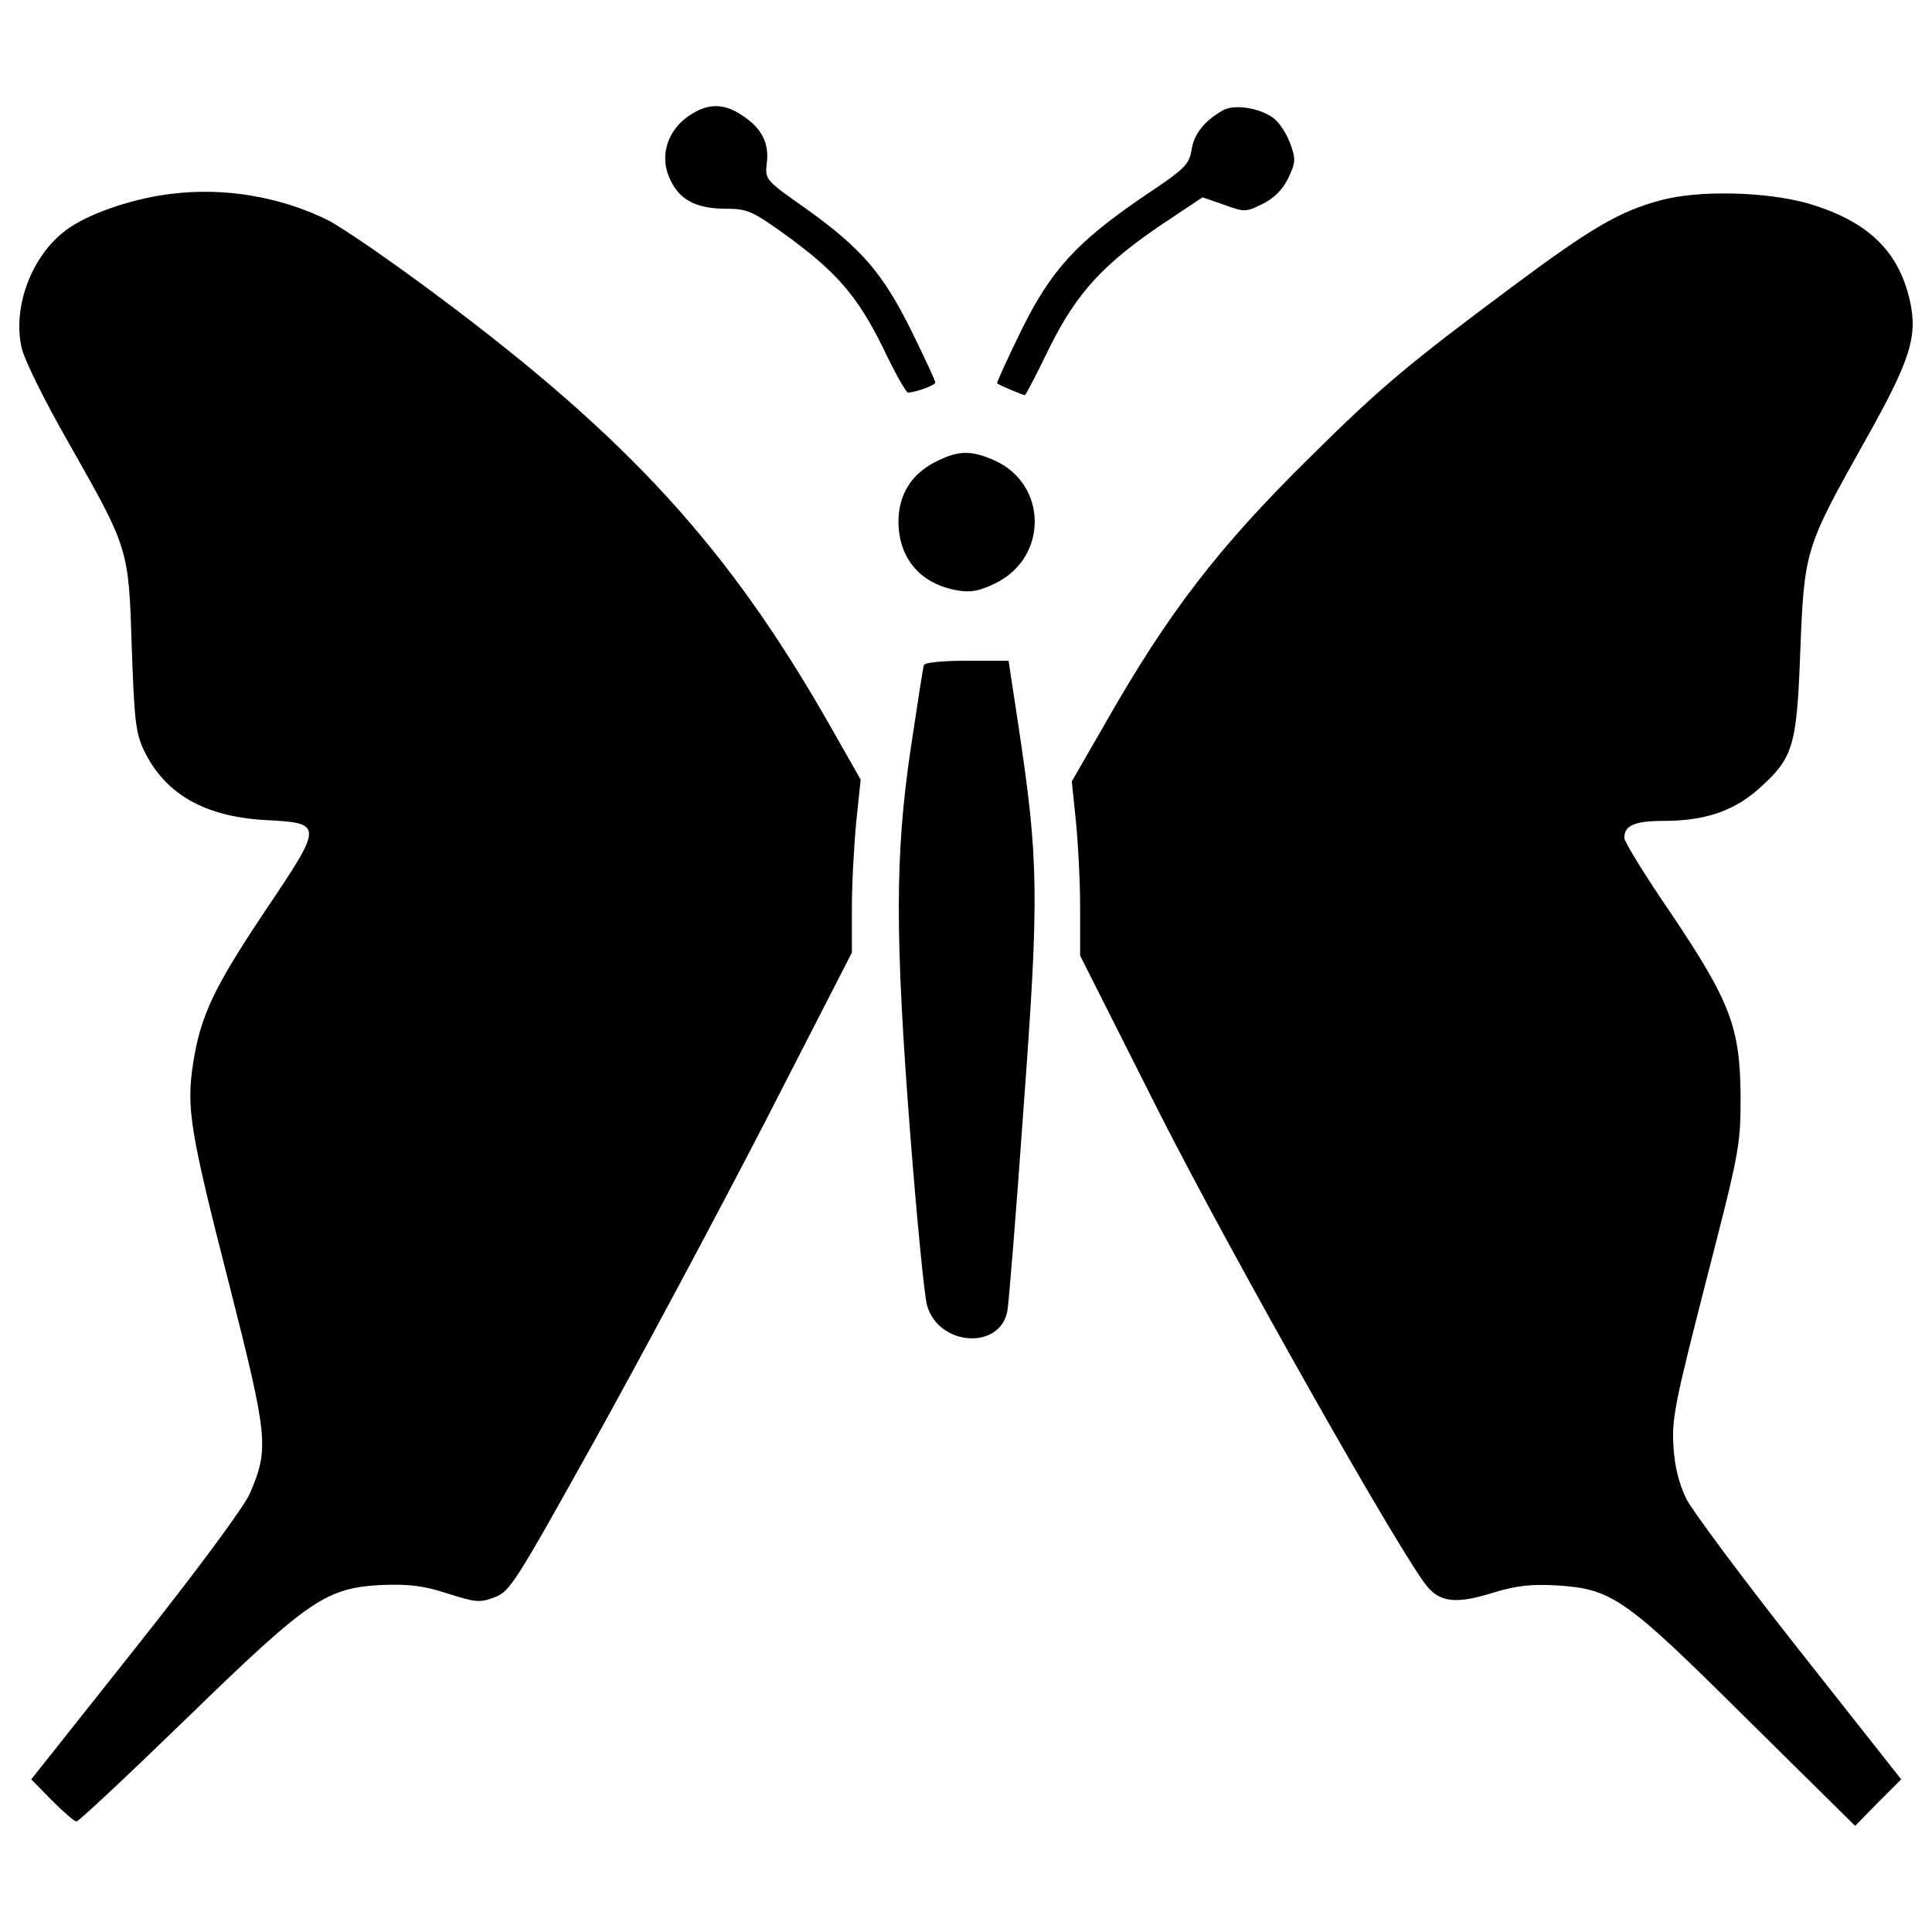 <?xml version="1.0" encoding="utf-8"?>
<!-- Svg Vector Icons : http://www.onlinewebfonts.com/icon -->
<!DOCTYPE svg PUBLIC "-//W3C//DTD SVG 1.1//EN" "http://www.w3.org/Graphics/SVG/1.1/DTD/svg11.dtd">
<svg version="1.1" xmlns="http://www.w3.org/2000/svg" xmlns:xlink="http://www.w3.org/1999/xlink" x="0px" y="0px" viewBox="0 0 1000 1000" enable-background="new 0 0 1000 1000" xml:space="preserve">
<g><g transform="translate(0,511) scale(0.1,-0.1)"><path d="M3566.8,4511.2c-109-72.7-152.2-202.2-104.5-315.7c47.7-115.8,131.7-163.5,286.2-165.8c120.4,0,140.8-9.1,315.7-134c265.8-193.1,372.5-315.7,506.5-586c61.3-129.5,120.4-234,129.5-231.7c45.4,2.3,140.8,38.6,140.8,52.2c0,9.1-54.5,127.2-122.7,265.8c-149.9,302.1-258.9,427-542.9,631.5c-213.5,149.9-215.8,152.2-206.7,236.2c13.6,104.5-25,181.7-124.9,247.6C3746.2,4577.1,3664.5,4577.1,3566.8,4511.2z"/><path d="M6328.9,4538.4c-95.4-54.5-149.9-122.6-161.3-204.4c-13.6-77.2-34.1-97.7-245.3-238.5c-349.8-238.5-481.5-381.6-638.3-699.6c-70.4-145.4-127.2-268-122.7-270.3c13.6-11.4,136.3-61.3,143.1-61.3c4.5,0,61.3,109,127.2,245.3c140.8,283.9,279.4,436.1,595.1,647.4l197.6,131.7l111.3-38.6c104.5-38.6,113.6-38.6,199.9,4.6c59.1,29.5,102.2,72.7,131.8,131.7c38.6,81.8,40.9,97.7,11.4,179.5c-18.2,50-56.8,111.3-88.6,134C6517.4,4552.1,6387.9,4572.5,6328.9,4538.4z"/><path d="M888.8,4106.9c-181.7-20.4-406.6-93.1-524.7-172.6C173.3,3809.3,62,3532.2,111.9,3309.6c15.9-65.9,118.1-272.6,245.3-495.2c308.9-545.1,308.9-540.6,324.8-1056.2c13.6-386.1,20.4-442.9,65.9-538.3c109-220.3,311.2-336.2,622.4-354.3c304.4-15.9,304.4-20.4,6.8-463.4c-268-399.8-338.4-547.4-377.1-792.7c-36.3-234-18.2-349.8,188.5-1156.2c199.9-788.2,204.4-840.4,104.5-1074.4c-31.8-70.4-265.8-388.4-590.6-797.3l-540.6-681.4l106.8-109c59-59.1,115.8-109,127.2-109c11.4,0,265.8,238.5,563.3,527c640.5,622.4,726.9,683.7,1024.4,697.3c138.5,4.5,211.2-4.6,336.2-45.4c143.1-45.4,163.5-47.7,240.8-18.2c79.5,29.6,106.8,75,513.3,804.1c236.2,424.8,633.7,1167.5,883.6,1651.3l452,881.3v231.7c0,129.5,11.4,329.4,22.7,447.5l22.7,215.8l-161.3,283.9c-520.2,913.1-1033.5,1476.4-2014.8,2210.1c-245.3,184-508.8,365.7-586,404.3C1449.8,4091,1165.9,4140.9,888.8,4106.9z"/><path d="M8593.5,4072.8c-211.2-56.8-358.9-143.1-770-449.7c-531.5-395.2-686-524.7-1047.1-883.6c-470.2-463.4-729.1-799.6-1056.2-1374.2l-172.6-299.8l20.4-197.6c11.4-111.3,22.7-313.5,22.7-452V163.7l411.1-815.5c379.3-747.3,1272-2325.9,1390.1-2455.4c68.1-77.2,152.2-84.1,333.9-27.3c127.2,38.6,199.9,45.4,329.4,38.6c290.7-18.2,354.3-63.6,988.1-692.8l558.8-552l118.1,120.4l120.4,120.4l-527,667.8c-290.8,368-552,720-583.8,781.4c-38.6,79.5-61.3,163.5-68.1,274.9c-9.1,143.1,9.1,231.7,168.1,851.8c172.6,670.1,179.5,701.9,179.5,954c-2.3,361.1-50,490.6-361.2,954c-134,195.3-240.8,370.2-240.8,388.4c0,65.9,54.5,88.6,204.4,88.6c209,0,358.9,50,486.1,161.3c184,163.5,202.1,218.1,220.3,713.2c20.4,522.4,25,538.3,322.5,1069.8c247.6,438.4,286.2,558.8,245.3,747.3c-59,261.2-220.3,413.4-527,504.3C9143.2,4118.2,8791.1,4127.3,8593.5,4072.8z"/><path d="M4841.1,2719c-124.9-63.6-190.8-170.4-190.8-311.2c2.3-190.8,115.8-322.5,308.9-354.3c68.1-11.4,111.3-2.3,195.3,38.6c270.3,134,268,508.8-4.5,633.7C5027.3,2780.4,4961.5,2780.4,4841.1,2719z"/><path d="M4782,1667.4c-4.5-11.4-34.1-206.7-68.1-431.6c-81.8-552-81.8-969.9-2.3-1998.9c34.1-436.1,72.7-833.6,86.3-881.3c56.8-211.3,374.8-236.2,415.7-34.1c6.8,29.5,45.4,502,84,1049.4c81.8,1108.5,79.5,1283.4-27.3,1989.8l-50,329.4h-215.8C4882,1690.1,4786.6,1681,4782,1667.4z"/></g></g>
</svg>